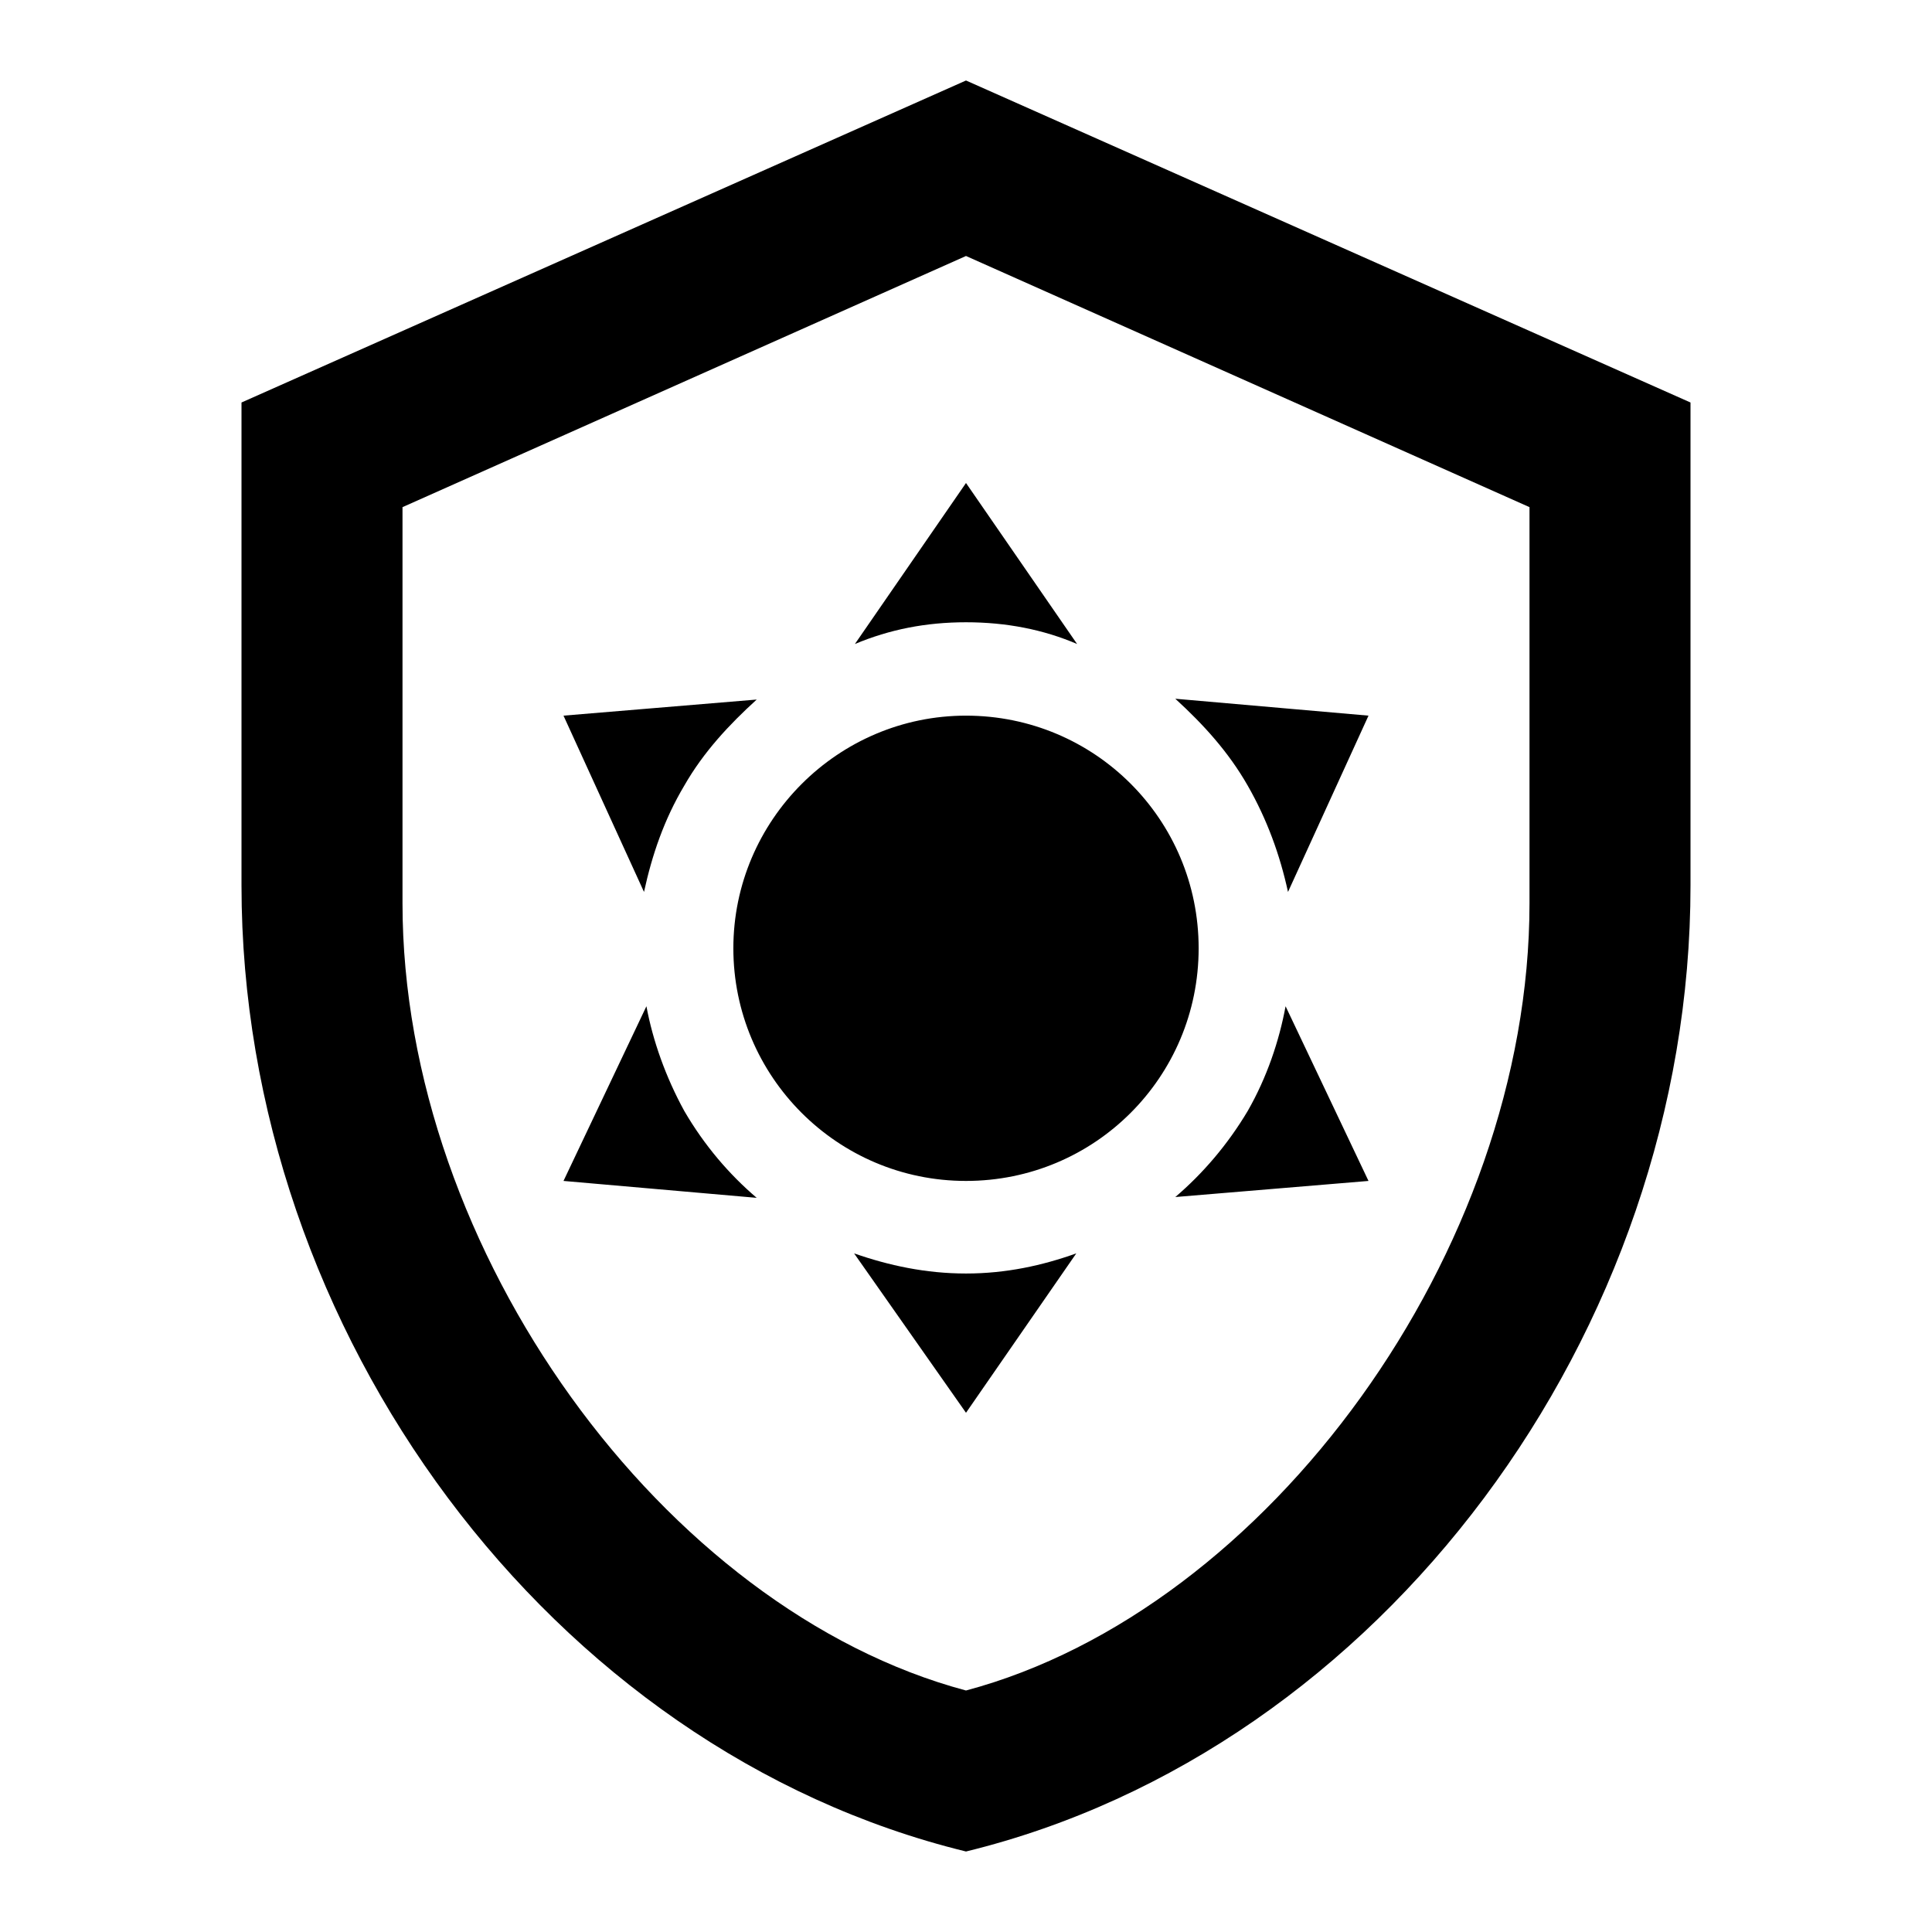 <svg
  xmlns="http://www.w3.org/2000/svg"
  viewBox="0 0 24 24"
  height="24"
  width="24"
  aria-hidden="true"
>
  <path d="M21 11c0 5.55-3.84 10.74-9 12-5.16-1.26-9-6.45-9-12V5l9-4 9 4v6m-9 10c3.75-1 7-5.46 7-9.78V6.3l-7-3.12L5 6.3v4.92C5 15.54 8.25 20 12 21m0-12.11c1.6 0 2.89 1.29 2.89 2.89S13.6 14.67 12 14.67s-2.89-1.3-2.89-2.89 1.3-2.89 2.89-2.89M12 6l1.38 2c-.42-.18-.88-.27-1.38-.27s-.95.09-1.38.27L12 6M7 8.89l2.4-.2c-.34.31-.66.65-.9 1.07-.25.42-.4.86-.5 1.32L7 8.89m0 5.78l1.03-2.17c.08.43.24.88.47 1.3.25.43.56.79.9 1.08L7 14.67m10-5.78l-1 2.19c-.1-.46-.26-.9-.5-1.32-.24-.42-.55-.76-.9-1.08l2.4.21m0 5.78l-2.4.2c.34-.29.65-.65.9-1.07.24-.42.39-.87.47-1.3L17 14.67m-5 2.88l-1.39-1.98c.43.15.89.25 1.39.25.5 0 .95-.1 1.37-.25L12 17.55z"></path>
</svg>
